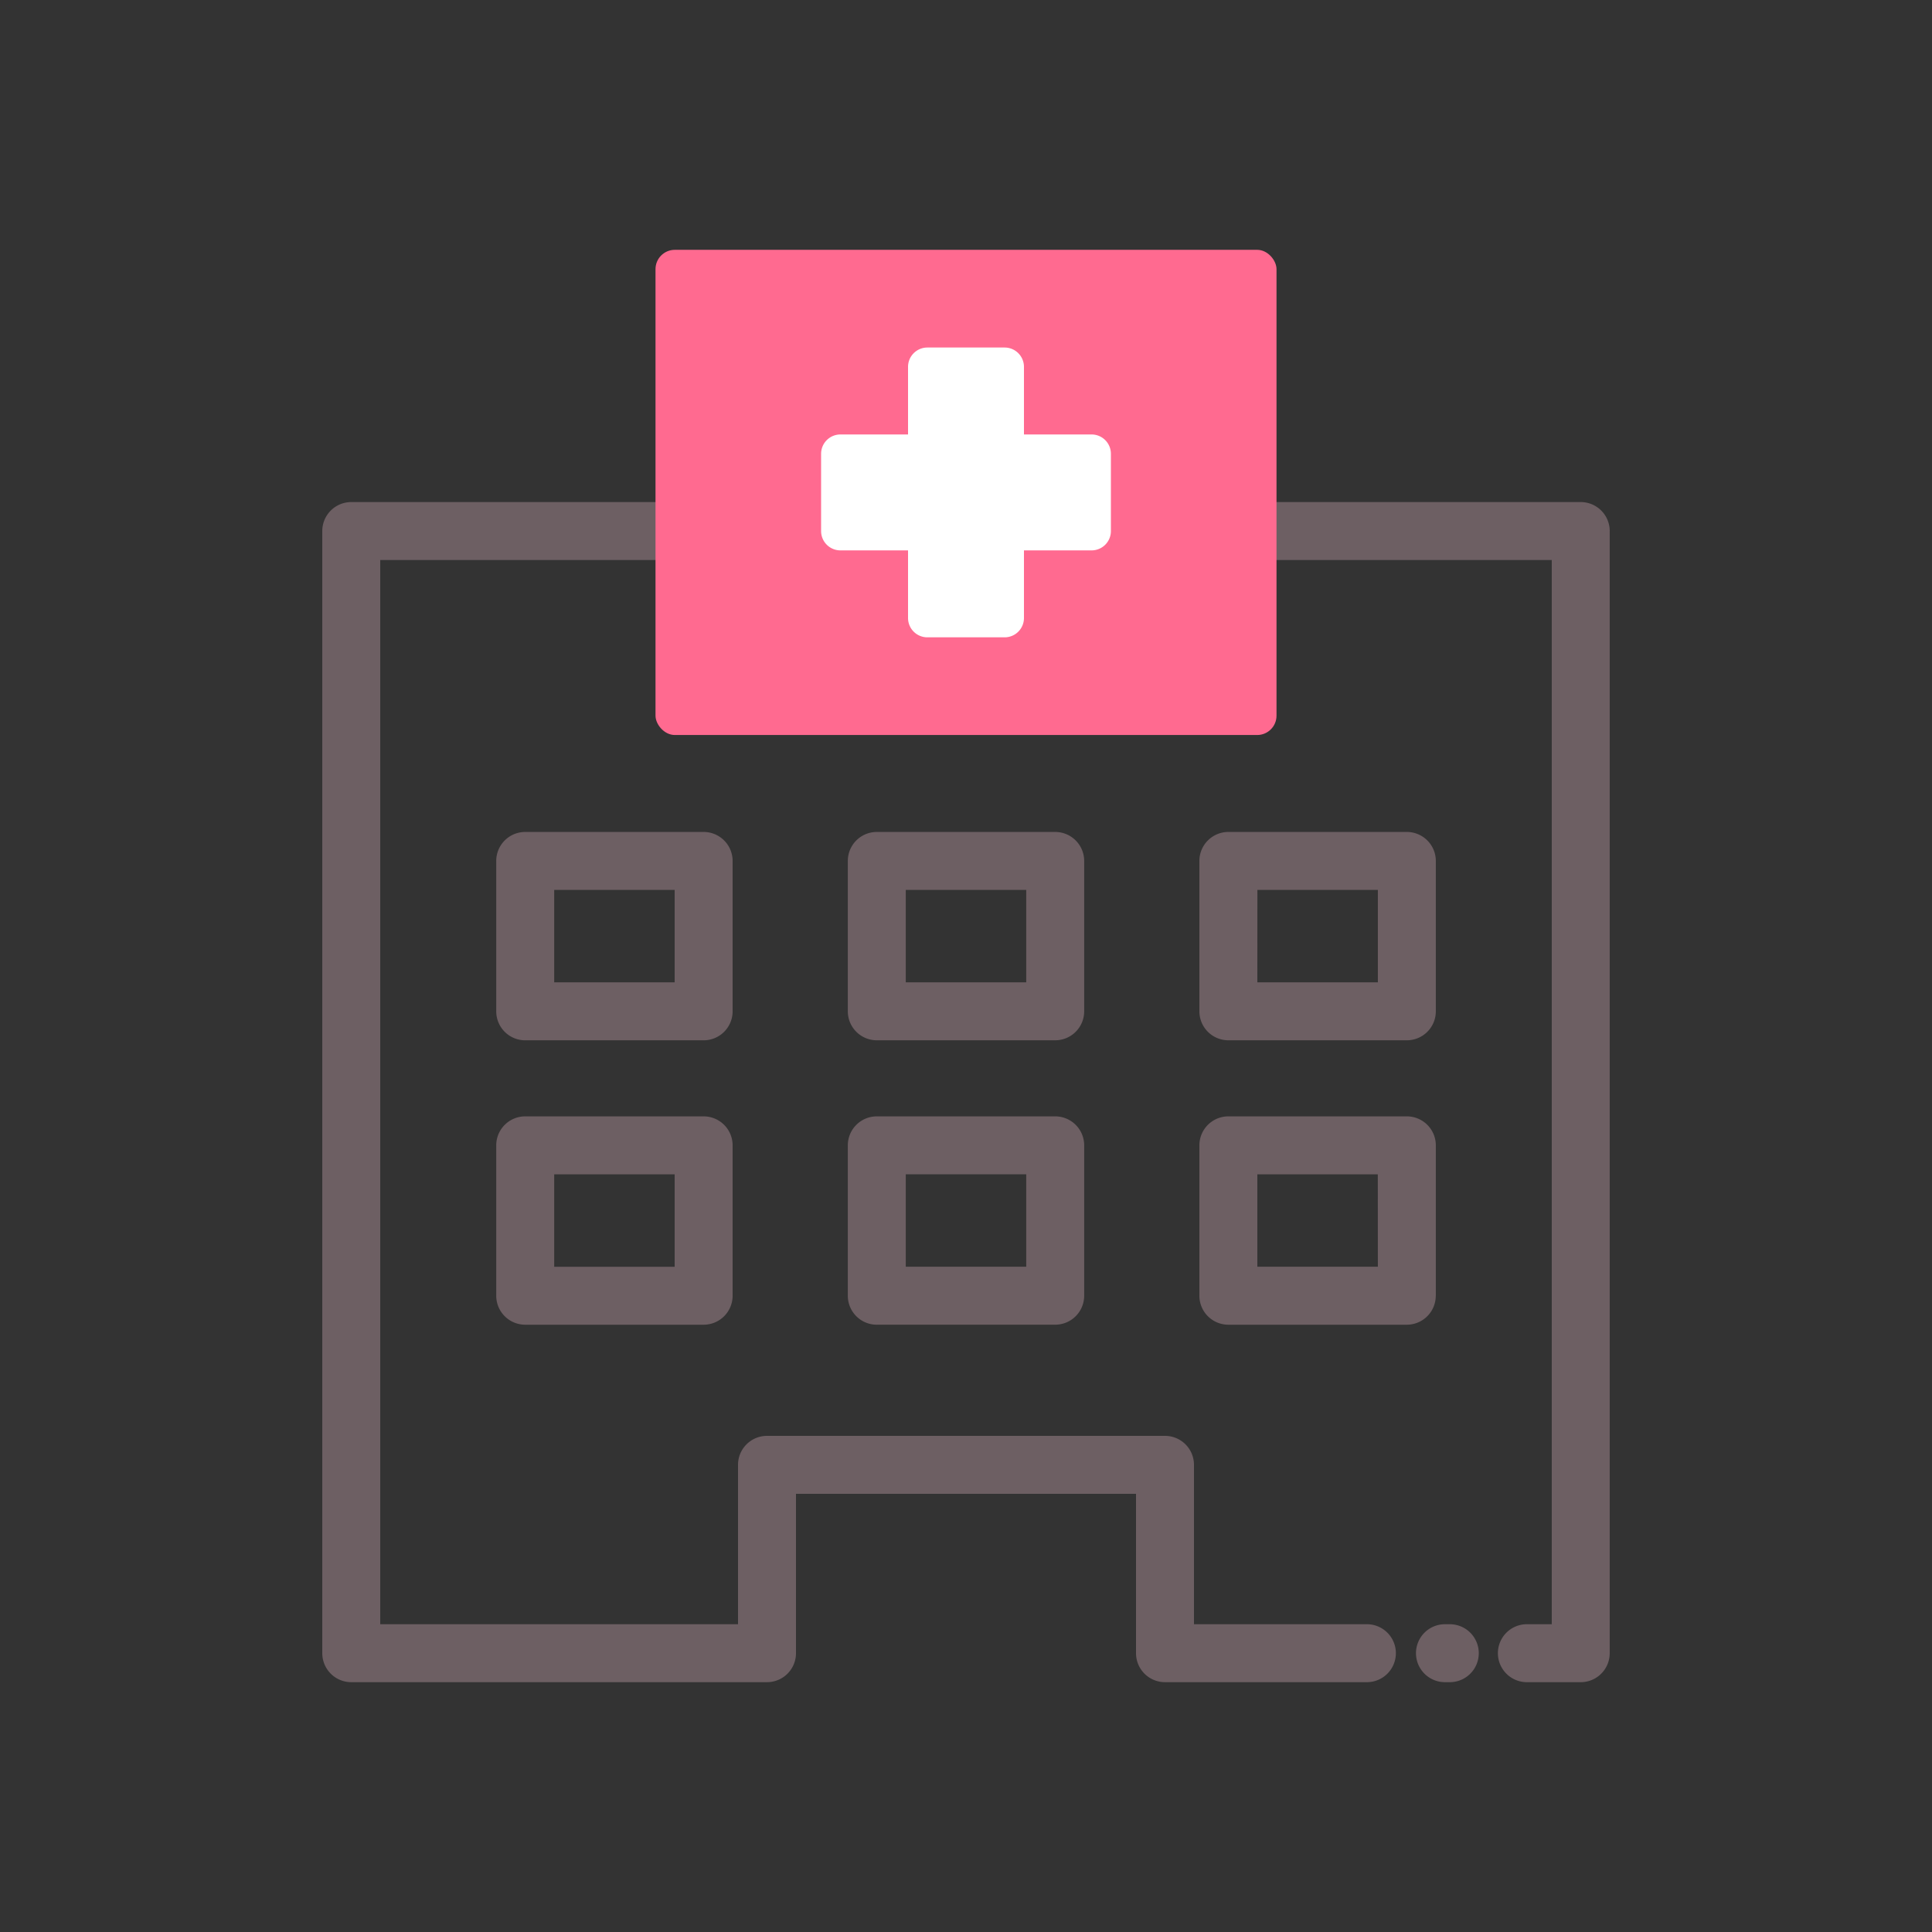 <svg id="Layer_1" data-name="Layer 1" xmlns="http://www.w3.org/2000/svg" viewBox="0 0 100 100"><rect x="0" y="0" width="100" height="100" fill="#333333" stroke="none"/><defs><style>.cls-1{fill:#6d5f63;}.cls-2{fill:#ff6a90;}.cls-3{fill:#fff;}</style></defs><title>Hospital building</title><path class="cls-1" d="M25.685,44.562v7.784a1.5,1.5,0,0,0,1.5,1.5H36.42a1.5,1.5,0,0,0,1.5-1.5V44.562a1.5,1.5,0,0,0-1.5-1.5H27.185A1.5,1.5,0,0,0,25.685,44.562Zm3,1.5H34.92v4.784H28.685ZM36.42,57.783H27.185a1.5,1.5,0,0,0-1.5,1.5v7.784a1.5,1.5,0,0,0,1.5,1.5H36.42a1.5,1.5,0,0,0,1.5-1.5V59.283A1.5,1.5,0,0,0,36.42,57.783Zm-1.5,7.784H28.685V60.783H34.92ZM45.383,53.845h9.234a1.5,1.5,0,0,0,1.5-1.5V44.562a1.5,1.5,0,0,0-1.5-1.5H45.383a1.5,1.5,0,0,0-1.5,1.5v7.784A1.5,1.5,0,0,0,45.383,53.845Zm1.5-7.784h6.234v4.784H46.883Zm-1.5,22.505h9.234a1.5,1.5,0,0,0,1.5-1.5V59.283a1.5,1.5,0,0,0-1.5-1.5H45.383a1.5,1.5,0,0,0-1.5,1.5v7.784A1.5,1.5,0,0,0,45.383,68.567Zm1.5-7.784h6.234v4.784H46.883Zm16.7-6.937h9.235a1.5,1.5,0,0,0,1.5-1.5V44.562a1.5,1.5,0,0,0-1.5-1.5H63.58a1.5,1.5,0,0,0-1.5,1.5v7.784A1.5,1.5,0,0,0,63.58,53.845Zm1.5-7.784h6.235v4.784H65.08Zm9.235,21.005V59.283a1.5,1.5,0,0,0-1.5-1.5H63.58a1.5,1.5,0,0,0-1.5,1.5v7.784a1.5,1.5,0,0,0,1.5,1.5h9.235A1.5,1.5,0,0,0,74.315,67.067Zm-3-1.5H65.08V60.783h6.235Zm12-38.08V85.569a1.5,1.5,0,0,1-1.5,1.5H79.031a1.5,1.5,0,0,1,0-3h1.288V28.987H66.071a1.5,1.5,0,0,1,0-3H81.819A1.5,1.5,0,0,1,83.319,27.487ZM76.541,85.569a1.5,1.5,0,0,1-1.5,1.5h-.25a1.5,1.5,0,0,1,0-3h.25A1.5,1.5,0,0,1,76.541,85.569Zm-4.291,0a1.5,1.5,0,0,1-1.5,1.5H60.3a1.5,1.5,0,0,1-1.5-1.5V77.32H41.2v8.249a1.5,1.5,0,0,1-1.5,1.5H18.181a1.5,1.5,0,0,1-1.5-1.5V27.487a1.5,1.5,0,0,1,1.5-1.5H33.928a1.5,1.5,0,0,1,0,3H19.681V84.069H38.2V75.82a1.5,1.5,0,0,1,1.5-1.5H60.3a1.5,1.5,0,0,1,1.5,1.5v8.249H70.75A1.5,1.5,0,0,1,72.25,85.569Z"/><rect class="cls-2" x="33.929" y="12.931" width="32.143" height="25.113" rx="1" ry="1"/><path class="cls-3" d="M47,31.988v-3.5H43.5a1,1,0,0,1-1-1v-4a1,1,0,0,1,1-1H47v-3.5a1,1,0,0,1,1-1h4a1,1,0,0,1,1,1v3.5h3.5a1,1,0,0,1,1,1v4a1,1,0,0,1-1,1H53v3.5a1,1,0,0,1-1,1H48A1,1,0,0,1,47,31.988Z"/></svg>